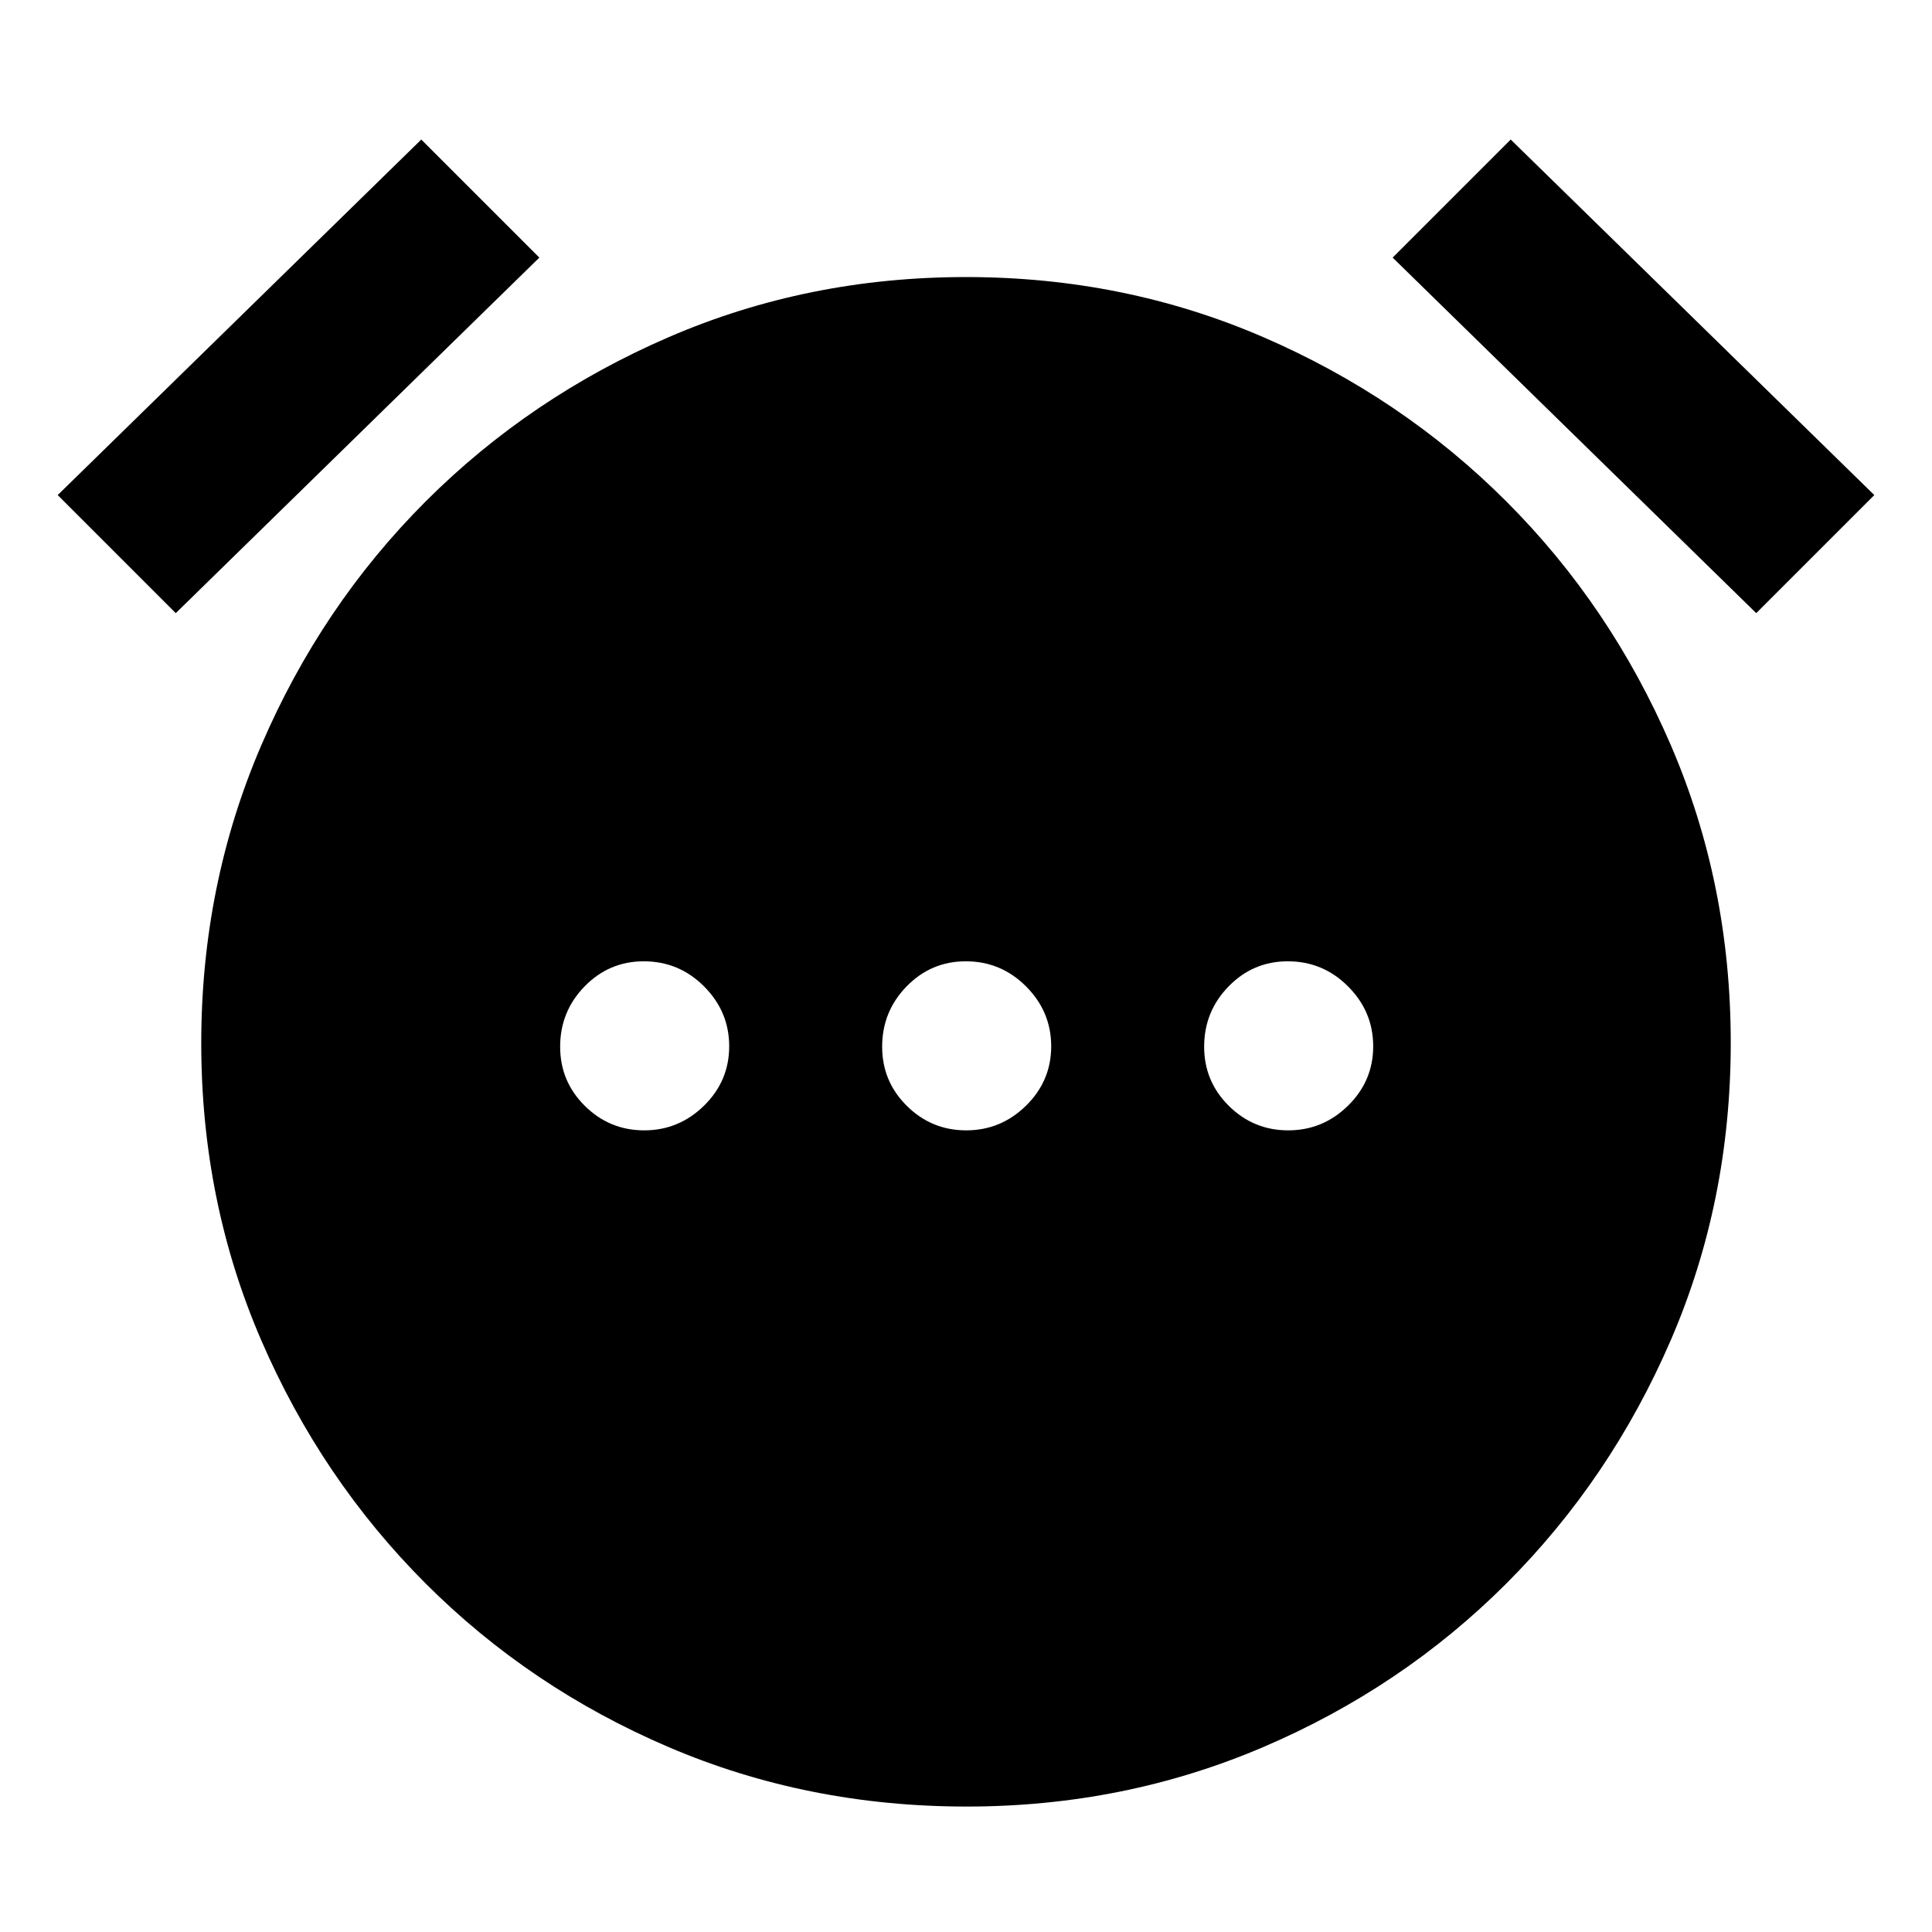 <svg xmlns="http://www.w3.org/2000/svg" height="40" viewBox="0 96 960 960" width="40"><path d="M320.105 657.666q17.228 0 29.728-12.271 12.5-12.272 12.5-29.5t-12.467-29.728q-12.467-12.5-29.983-12.5-17.233 0-29.391 12.467-12.158 12.467-12.158 29.983 0 17.233 12.271 29.391 12.272 12.158 29.5 12.158Zm160 0q17.228 0 29.728-12.271 12.5-12.272 12.5-29.5t-12.467-29.728q-12.467-12.5-29.983-12.5-17.233 0-29.391 12.467-12.158 12.467-12.158 29.983 0 17.233 12.271 29.391 12.272 12.158 29.5 12.158Zm160 0q17.228 0 29.728-12.271 12.5-12.272 12.5-29.5t-12.467-29.728q-12.467-12.5-29.983-12.5-17.233 0-29.391 12.467-12.158 12.467-12.158 29.983 0 17.233 12.272 29.391 12.271 12.158 29.499 12.158Zm-159.772 336q-79 0-148-29.5T211.5 882.833Q159.667 831 129.834 762.02 100 693.04 100 614.354q0-78.687 29.834-148.021Q159.667 397 211.5 345.167T332.333 263.5q69-29.833 147.667-29.833T627.667 263.5q68.999 29.834 120.833 81.667Q800.333 397 830.166 466.135 860 535.271 860 614.135 860 693 830.166 762q-29.833 69-81.666 120.833-51.834 51.833-120.926 81.333t-147.241 29.5Zm-271-828.332L267.999 224 87.333 400.666 28.667 342l180.666-176.666Zm541.334 0L931.333 342l-58.666 58.666L692 224l58.667-58.666Z"/></svg>